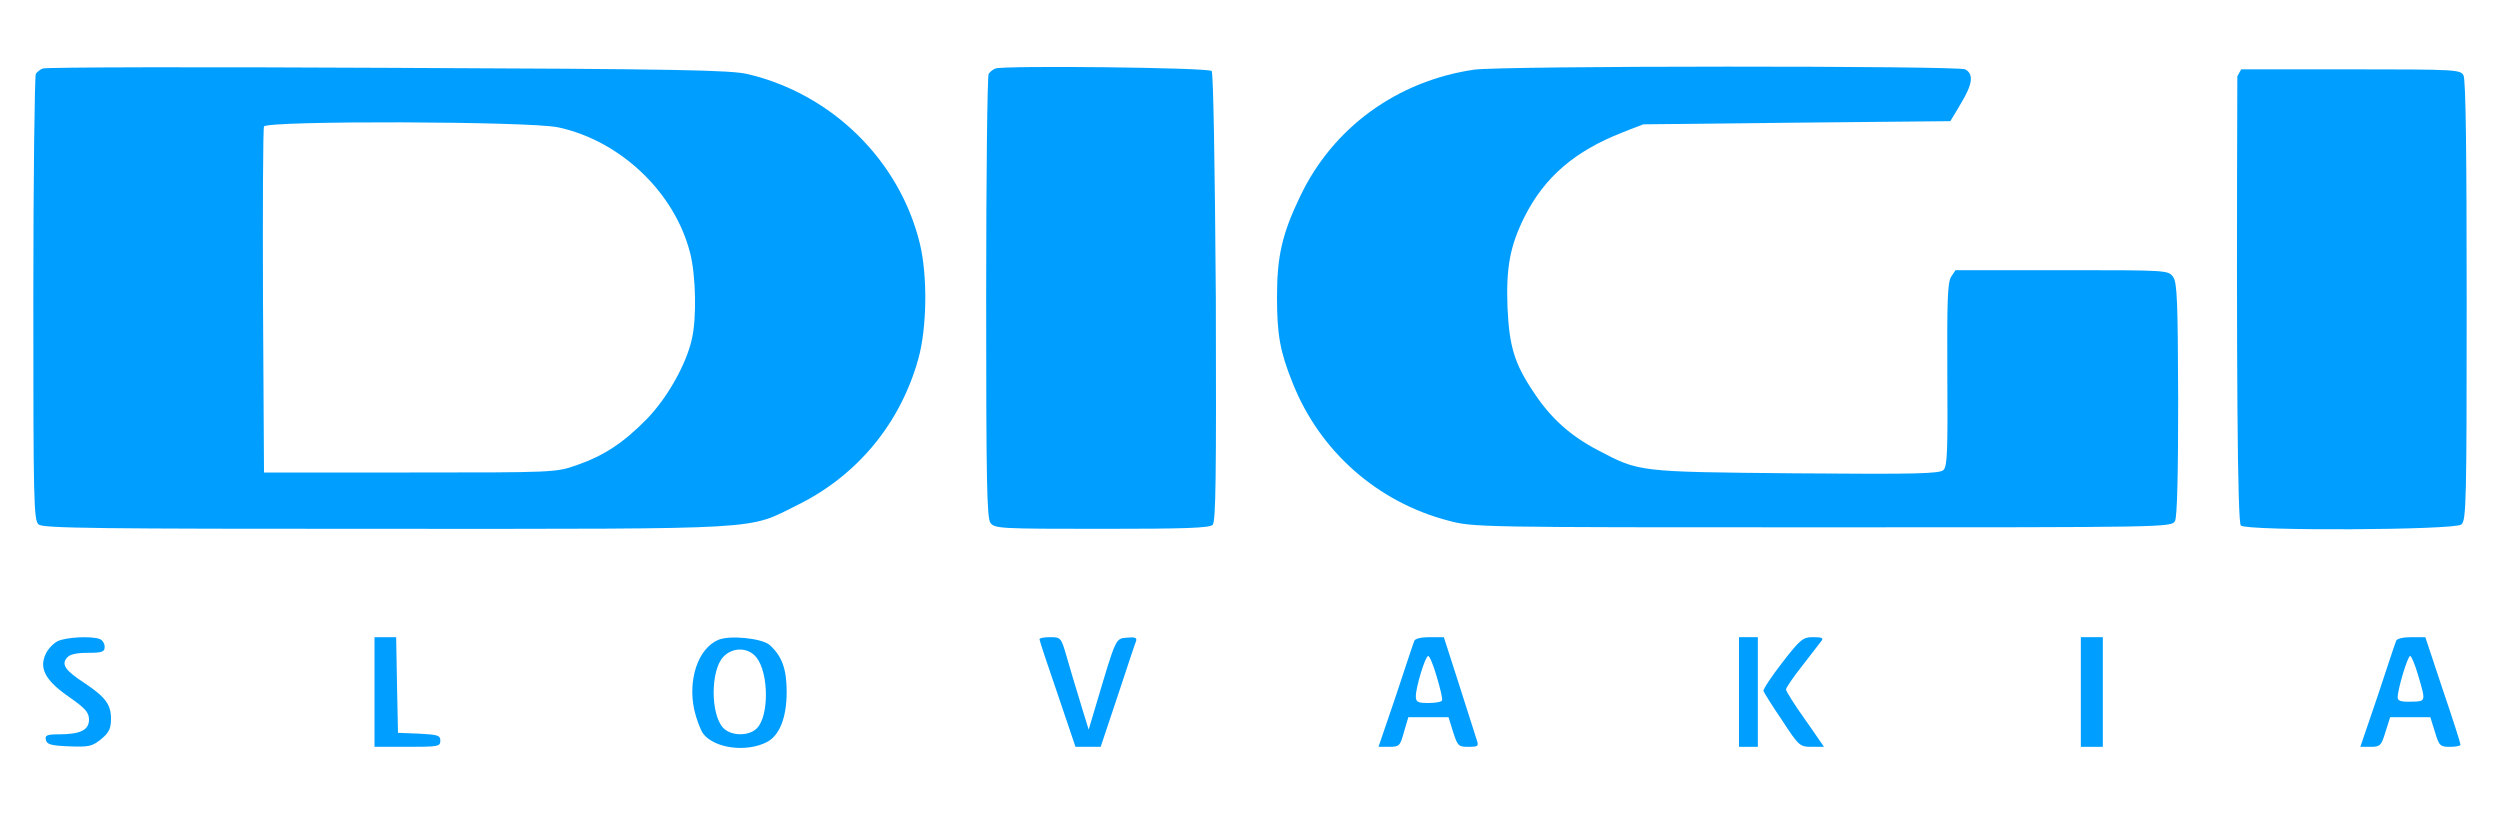 <?xml version="1.0" encoding="UTF-8" standalone="no"?>
<!DOCTYPE svg PUBLIC "-//W3C//DTD SVG 1.1//EN" "http://www.w3.org/Graphics/SVG/1.1/DTD/svg11.dtd">
<svg version="1.1" xmlns="http://www.w3.org/2000/svg" xmlns:xlink="http://www.w3.org/1999/xlink" preserveAspectRatio="xMidYMid meet" viewBox="0 0 150 50" width="150" height="50"><defs><path d="M2.15 4.43C2.08 4.54 2 10.62 2 17.92C2 30.06 2.02 31.24 2.32 31.47C2.57 31.7 6.03 31.73 23.16 31.73C46.23 31.73 44.8 31.81 47.85 30.3C51.44 28.53 54.02 25.41 55.1 21.53C55.62 19.67 55.66 16.55 55.19 14.61C53.98 9.64 49.94 5.65 44.88 4.45C43.86 4.2 40.66 4.14 23.27 4.07C12.03 4.01 2.72 4.03 2.57 4.11C2.42 4.16 2.23 4.31 2.15 4.43ZM41.41 15.19C41.75 16.51 41.81 19.09 41.51 20.35C41.17 21.87 40.04 23.87 38.82 25.13C37.4 26.58 36.22 27.35 34.6 27.91C33.36 28.35 33.23 28.35 24.59 28.35C24 28.35 21.09 28.35 15.84 28.35C15.8 22.19 15.78 18.77 15.78 18.09C15.76 12.44 15.78 7.72 15.84 7.59C15.97 7.23 31.74 7.27 33.49 7.64C37.22 8.44 40.49 11.54 41.41 15.19Z" id="d1Zr2uzxj6"></path><path d="M142.66 41.76C142.59 41.97 142.24 42.98 141.62 44.81C141.99 44.81 142.2 44.81 142.24 44.81C142.81 44.81 142.88 44.74 143.13 43.91C143.15 43.85 143.24 43.56 143.41 43.03L144.61 43.03L145.82 43.03C145.99 43.57 146.08 43.87 146.1 43.93C146.35 44.76 146.42 44.81 147 44.81C147.34 44.81 147.63 44.76 147.63 44.68C147.63 44.59 147.16 43.12 146.57 41.39C146.5 41.18 146.15 40.12 145.52 38.23C145.02 38.23 144.75 38.23 144.69 38.23C144.18 38.23 143.81 38.32 143.77 38.45C143.71 38.58 143.22 40.07 142.66 41.76ZM144.67 42.1C144.05 42.12 143.86 42.05 143.86 41.84C143.86 41.35 144.46 39.36 144.61 39.36C144.69 39.36 144.9 39.88 145.09 40.52C145.56 42.12 145.56 42.08 144.67 42.1Z" id="b3Eo9d8Tyw"></path><path d="M59.32 4.43C59.24 4.54 59.17 10.56 59.17 17.83C59.17 28.91 59.21 31.06 59.43 31.38C59.7 31.71 59.98 31.73 66.11 31.73C71.12 31.73 72.57 31.68 72.76 31.49C72.95 31.28 72.98 28.67 72.95 17.84C72.89 9.73 72.8 4.37 72.7 4.26C72.49 4.05 60.22 3.92 59.73 4.11C59.58 4.16 59.4 4.31 59.32 4.43Z" id="e2ffIpn0W"></path><path d="M124.85 44.81L125.51 44.81L126.17 44.81L126.17 41.52L126.17 38.23L125.51 38.23L124.85 38.23L124.85 41.52L124.85 44.81Z" id="f3r55qCO02"></path><path d="M78.01 11.78C76.92 14.04 76.62 15.4 76.62 17.81C76.62 20.07 76.8 21.1 77.56 22.98C79.18 27.07 82.64 30.13 86.91 31.24C88.38 31.64 88.76 31.64 109.36 31.64C130.01 31.64 130.29 31.64 130.5 31.26C130.63 31.02 130.69 28.5 130.69 23.96C130.67 18.09 130.63 16.96 130.39 16.62C130.1 16.21 130.05 16.21 123.72 16.21C123.3 16.21 121.16 16.21 117.33 16.21C117.17 16.46 117.08 16.59 117.06 16.62C116.85 16.98 116.82 18.11 116.84 22.49C116.87 27.03 116.84 27.97 116.61 28.2C116.37 28.42 115.07 28.46 107.75 28.4C98.24 28.31 98.39 28.33 95.87 27.01C94.21 26.14 93.05 25.09 92.05 23.58C90.86 21.82 90.56 20.8 90.45 18.45C90.36 16.04 90.6 14.76 91.47 13.01C92.67 10.62 94.5 9.06 97.34 7.95C97.42 7.91 97.84 7.75 98.6 7.46L107.8 7.36L117.02 7.27C117.4 6.65 117.6 6.3 117.64 6.23C118.36 5.05 118.44 4.45 117.91 4.16C117.46 3.94 90.11 3.94 88.44 4.18C83.82 4.86 79.97 7.66 78.01 11.78Z" id="a4wSZX0gyK"></path><path d="M105.81 41.46C105.83 41.54 106.33 42.35 106.92 43.21C107.93 44.76 107.99 44.81 108.71 44.81C108.75 44.81 109 44.81 109.44 44.81C108.76 43.83 108.39 43.28 108.31 43.18C107.67 42.29 107.16 41.46 107.16 41.37C107.16 41.27 107.59 40.63 108.14 39.94C108.67 39.26 109.19 38.58 109.29 38.45C109.42 38.28 109.31 38.23 108.8 38.23C108.18 38.23 108.03 38.34 106.94 39.75C106.28 40.6 105.77 41.37 105.81 41.46Z" id="d2o352OByM"></path><path d="M134.45 31.53C134.79 31.87 147.29 31.81 147.68 31.47C147.98 31.24 148 30.06 148 18.05C148 9.34 147.95 4.77 147.81 4.52C147.63 4.18 147.34 4.16 141.04 4.16C140.6 4.16 138.41 4.16 134.47 4.16L134.24 4.58C134.18 22.34 134.25 31.33 134.45 31.53Z" id="b1rvFPf1"></path><path d="M104.34 44.81L104.9 44.81L105.47 44.81L105.47 41.52L105.47 38.23L104.9 38.23L104.34 38.23L104.34 41.52L104.34 44.81Z" id="aNH9MAGq2"></path><path d="M2.75 39.22C2.33 40.09 2.71 40.82 4.12 41.8C5.12 42.5 5.34 42.74 5.34 43.18C5.34 43.8 4.82 44.06 3.54 44.06C2.82 44.06 2.69 44.12 2.75 44.38C2.8 44.66 3.05 44.74 4.14 44.78C5.36 44.83 5.53 44.78 6.08 44.34C6.55 43.95 6.66 43.7 6.66 43.12C6.66 42.27 6.32 41.82 5.08 40.99C3.93 40.24 3.67 39.88 4.01 39.47C4.18 39.26 4.57 39.17 5.27 39.17C6.13 39.17 6.28 39.11 6.28 38.81C6.28 38.62 6.15 38.4 5.98 38.34C5.47 38.15 3.95 38.23 3.46 38.47C3.2 38.6 2.88 38.94 2.75 39.22Z" id="ahYWXZuw1"></path><path d="M83.75 41.76C83.68 41.97 83.34 42.98 82.71 44.81C83.1 44.81 83.31 44.81 83.35 44.81C83.96 44.81 84.01 44.76 84.24 43.91C84.26 43.85 84.34 43.56 84.5 43.03L85.71 43.03L86.91 43.03C87.08 43.57 87.17 43.87 87.19 43.93C87.46 44.76 87.51 44.81 88.1 44.81C88.68 44.81 88.74 44.78 88.6 44.38C88.53 44.15 88.06 42.67 87.55 41.09C87.49 40.9 87.18 39.94 86.63 38.23C86.12 38.23 85.84 38.23 85.78 38.23C85.27 38.23 84.9 38.32 84.86 38.45C84.8 38.58 84.31 40.07 83.75 41.76ZM86.52 42.03C86.48 42.12 86.1 42.18 85.69 42.18C85.07 42.18 84.95 42.12 84.95 41.78C84.95 41.22 85.52 39.36 85.69 39.36C85.78 39.36 86.01 39.92 86.21 40.62C86.42 41.33 86.57 41.95 86.52 42.03Z" id="b18v3T2z3F"></path><path d="M22.47 44.81C23.66 44.81 24.31 44.81 24.45 44.81C26.29 44.81 26.42 44.79 26.42 44.44C26.42 44.12 26.27 44.08 25.16 44.02C25.08 44.02 24.65 44 23.88 43.97L23.82 41.09L23.77 38.23L23.13 38.23L22.47 38.23L22.47 41.52L22.47 44.81Z" id="c72b0DF8KN"></path><path d="M63.46 41.65C63.53 41.86 63.89 42.92 64.53 44.81L65.29 44.81L66.04 44.81C66.65 42.98 66.99 41.97 67.06 41.76C67.62 40.07 68.11 38.58 68.17 38.45C68.22 38.26 68.09 38.21 67.62 38.26C66.92 38.32 66.98 38.21 65.74 42.37C65.71 42.46 65.57 42.93 65.32 43.78C65.01 42.76 64.83 42.2 64.8 42.08C64.51 41.14 64.14 39.9 63.97 39.3C63.67 38.26 63.63 38.23 63.01 38.23C62.65 38.23 62.37 38.28 62.37 38.36C62.37 38.43 62.86 39.92 63.46 41.65Z" id="e9LqHeiSPU"></path><path d="M41.65 42.57C41.78 43.14 42.02 43.78 42.19 44.02C42.87 44.91 44.79 45.15 46 44.53C46.77 44.14 47.2 43.06 47.2 41.52C47.2 40.13 46.92 39.37 46.18 38.7C45.73 38.3 43.76 38.09 43.08 38.4C41.89 38.92 41.27 40.75 41.65 42.57ZM45.41 43.7C44.92 44.19 43.85 44.17 43.38 43.66C42.63 42.84 42.63 40.22 43.4 39.41C43.96 38.81 44.9 38.83 45.39 39.45C46.13 40.39 46.15 42.97 45.41 43.7Z" id="b2g580pa22"></path></defs><g><g><g><use xlink:href="#d1Zr2uzxj6" opacity="1" fill="#009eff" fill-opacity="1"></use><g><use xlink:href="#d1Zr2uzxj6" opacity="1" fill-opacity="0" stroke="#000000" stroke-width="1" stroke-opacity="0"></use></g></g><g><use xlink:href="#b3Eo9d8Tyw" opacity="1" fill="#009eff" fill-opacity="1"></use><g><use xlink:href="#b3Eo9d8Tyw" opacity="1" fill-opacity="0" stroke="#000000" stroke-width="1" stroke-opacity="0"></use></g></g><g><use xlink:href="#e2ffIpn0W" opacity="1" fill="#009eff" fill-opacity="1"></use><g><use xlink:href="#e2ffIpn0W" opacity="1" fill-opacity="0" stroke="#000000" stroke-width="1" stroke-opacity="0"></use></g></g><g><use xlink:href="#f3r55qCO02" opacity="1" fill="#009eff" fill-opacity="1"></use><g><use xlink:href="#f3r55qCO02" opacity="1" fill-opacity="0" stroke="#000000" stroke-width="1" stroke-opacity="0"></use></g></g><g><use xlink:href="#a4wSZX0gyK" opacity="1" fill="#009eff" fill-opacity="1"></use><g><use xlink:href="#a4wSZX0gyK" opacity="1" fill-opacity="0" stroke="#000000" stroke-width="1" stroke-opacity="0"></use></g></g><g><use xlink:href="#d2o352OByM" opacity="1" fill="#009eff" fill-opacity="1"></use><g><use xlink:href="#d2o352OByM" opacity="1" fill-opacity="0" stroke="#000000" stroke-width="1" stroke-opacity="0"></use></g></g><g><use xlink:href="#b1rvFPf1" opacity="1" fill="#009eff" fill-opacity="1"></use><g><use xlink:href="#b1rvFPf1" opacity="1" fill-opacity="0" stroke="#000000" stroke-width="1" stroke-opacity="0"></use></g></g><g><use xlink:href="#aNH9MAGq2" opacity="1" fill="#009eff" fill-opacity="1"></use><g><use xlink:href="#aNH9MAGq2" opacity="1" fill-opacity="0" stroke="#000000" stroke-width="1" stroke-opacity="0"></use></g></g><g><use xlink:href="#ahYWXZuw1" opacity="1" fill="#009eff" fill-opacity="1"></use><g><use xlink:href="#ahYWXZuw1" opacity="1" fill-opacity="0" stroke="#000000" stroke-width="1" stroke-opacity="0"></use></g></g><g><use xlink:href="#b18v3T2z3F" opacity="1" fill="#009eff" fill-opacity="1"></use><g><use xlink:href="#b18v3T2z3F" opacity="1" fill-opacity="0" stroke="#000000" stroke-width="1" stroke-opacity="0"></use></g></g><g><use xlink:href="#c72b0DF8KN" opacity="1" fill="#009eff" fill-opacity="1"></use><g><use xlink:href="#c72b0DF8KN" opacity="1" fill-opacity="0" stroke="#000000" stroke-width="1" stroke-opacity="0"></use></g></g><g><use xlink:href="#e9LqHeiSPU" opacity="1" fill="#009eff" fill-opacity="1"></use><g><use xlink:href="#e9LqHeiSPU" opacity="1" fill-opacity="0" stroke="#000000" stroke-width="1" stroke-opacity="0"></use></g></g><g><use xlink:href="#b2g580pa22" opacity="1" fill="#009eff" fill-opacity="1"></use><g><use xlink:href="#b2g580pa22" opacity="1" fill-opacity="0" stroke="#000000" stroke-width="1" stroke-opacity="0"></use></g></g></g></g></svg>